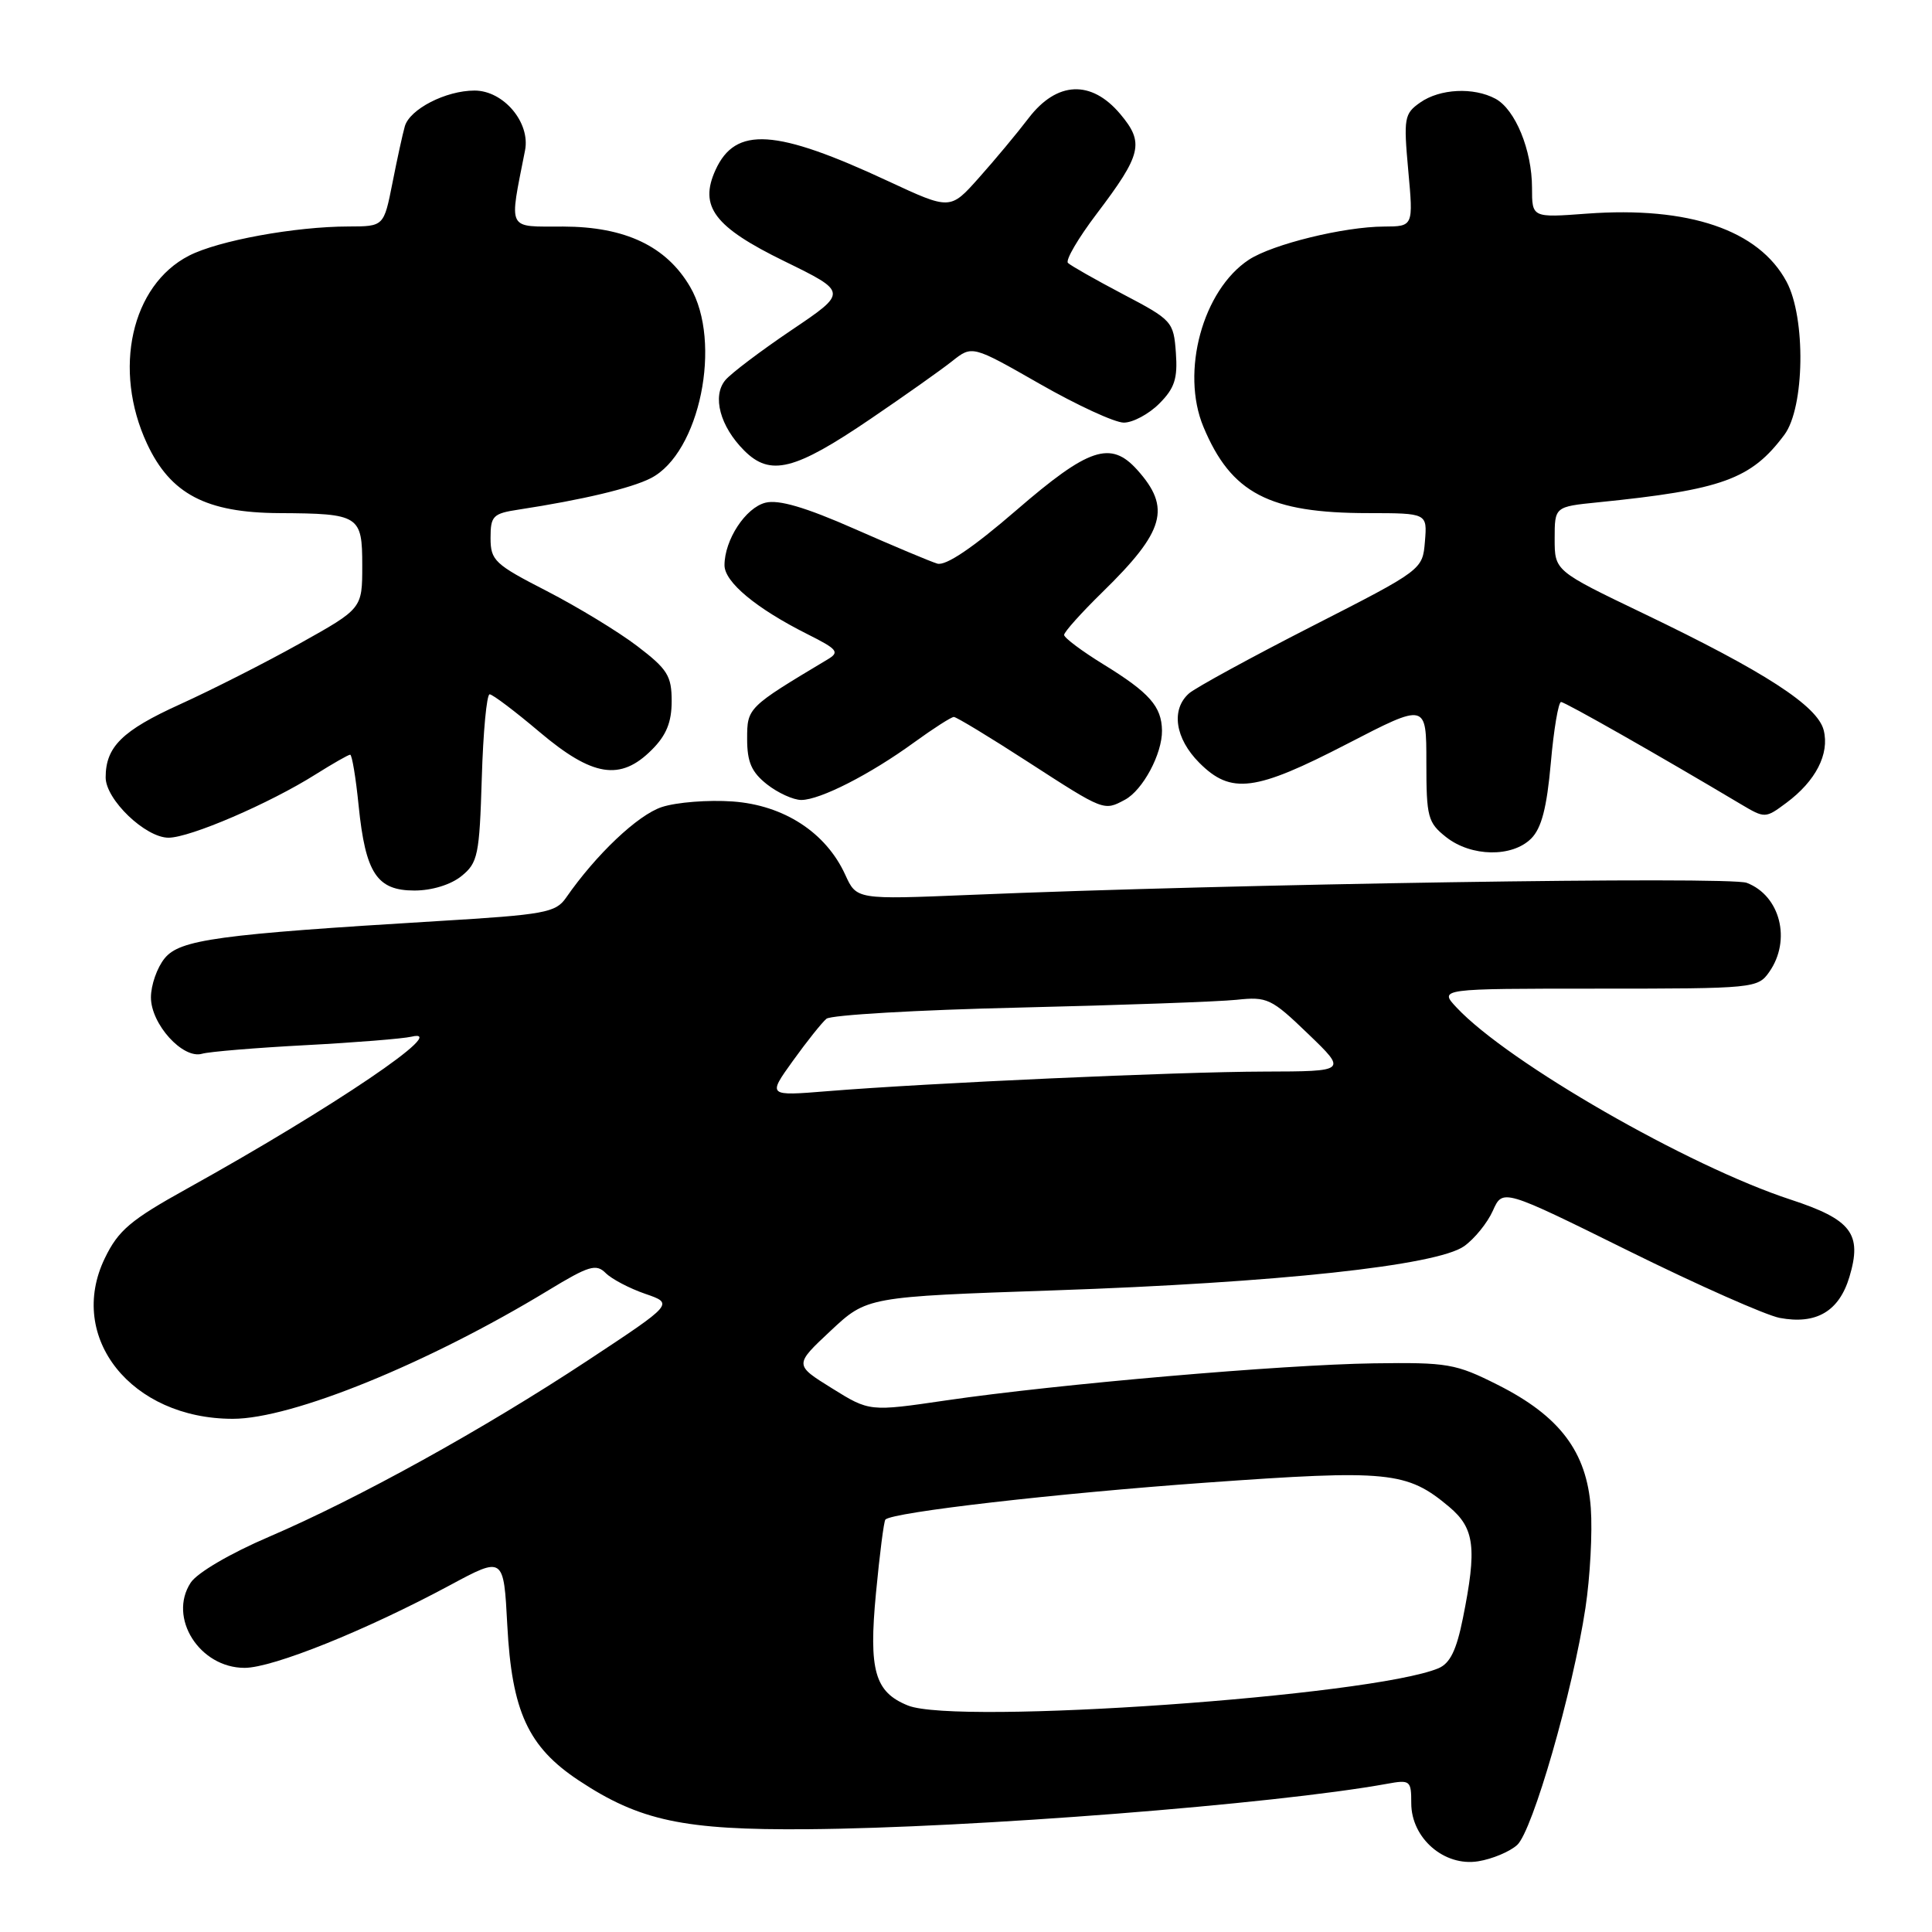 <?xml version="1.0" encoding="UTF-8" standalone="no"?>
<!DOCTYPE svg PUBLIC "-//W3C//DTD SVG 1.1//EN" "http://www.w3.org/Graphics/SVG/1.1/DTD/svg11.dtd" >
<svg xmlns="http://www.w3.org/2000/svg" xmlns:xlink="http://www.w3.org/1999/xlink" version="1.1" viewBox="0 0 256 256">
 <g >
 <path fill="currentColor"
d=" M 201.03 244.47 C 203.07 242.63 208.41 224.11 210.08 213.06 C 210.70 208.97 211.02 203.01 210.79 199.83 C 210.25 192.37 206.68 187.64 198.46 183.50 C 192.88 180.69 191.83 180.51 182.00 180.65 C 169.82 180.83 140.04 183.41 125.36 185.56 C 115.21 187.05 115.21 187.05 110.23 183.95 C 105.24 180.85 105.24 180.85 110.06 176.34 C 114.88 171.83 114.88 171.83 139.69 170.98 C 169.25 169.97 190.38 167.69 194.00 165.13 C 195.38 164.15 197.09 162.04 197.81 160.43 C 199.12 157.50 199.12 157.50 215.80 165.75 C 224.98 170.29 233.99 174.28 235.82 174.63 C 240.67 175.54 243.69 173.76 245.06 169.19 C 246.77 163.48 245.34 161.60 237.26 158.95 C 223.70 154.51 199.87 140.81 193.03 133.53 C 190.65 131.00 190.65 131.00 211.77 131.00 C 232.46 131.00 232.92 130.95 234.44 128.78 C 237.39 124.57 235.89 118.67 231.45 116.98 C 229.14 116.10 163.31 117.12 128.50 118.58 C 113.50 119.20 113.50 119.20 112.00 115.91 C 109.45 110.32 103.88 106.69 97.09 106.20 C 93.86 105.97 89.63 106.30 87.69 106.94 C 84.51 107.99 78.99 113.21 75.00 118.96 C 73.63 120.93 72.19 121.20 58.00 122.05 C 28.86 123.81 23.82 124.50 21.81 126.99 C 20.81 128.22 20.00 130.54 20.00 132.16 C 20.00 135.70 24.22 140.36 26.77 139.63 C 27.72 139.35 33.90 138.84 40.50 138.49 C 47.10 138.14 53.40 137.63 54.50 137.37 C 59.92 136.07 44.10 146.78 24.75 157.52 C 17.29 161.66 15.68 163.02 13.89 166.72 C 8.81 177.22 17.40 188.00 30.85 188.00 C 38.69 188.00 56.72 180.66 72.65 170.98 C 78.03 167.71 78.99 167.42 80.26 168.69 C 81.05 169.48 83.41 170.72 85.50 171.44 C 89.28 172.74 89.28 172.74 77.89 180.26 C 64.03 189.40 47.53 198.53 35.63 203.64 C 30.51 205.83 26.13 208.40 25.27 209.71 C 22.23 214.35 26.44 221.00 32.41 221.00 C 36.15 221.00 48.50 216.03 59.62 210.05 C 66.74 206.22 66.74 206.22 67.22 215.36 C 67.82 226.78 69.98 231.48 76.69 235.92 C 84.76 241.27 90.61 242.51 107.00 242.38 C 128.75 242.21 168.84 239.07 183.75 236.37 C 186.86 235.80 187.00 235.92 187.00 238.94 C 187.00 243.57 191.37 247.36 195.87 246.63 C 197.73 246.33 200.05 245.36 201.03 244.47 Z  M 61.14 116.09 C 63.32 114.33 63.53 113.33 63.84 103.09 C 64.02 96.99 64.49 92.00 64.88 92.00 C 65.27 92.00 68.25 94.25 71.50 97.00 C 78.52 102.93 82.21 103.52 86.36 99.36 C 88.29 97.44 89.00 95.70 89.00 92.91 C 89.00 89.55 88.45 88.67 84.45 85.62 C 81.95 83.71 76.55 80.43 72.46 78.32 C 65.54 74.77 65.01 74.27 65.00 71.30 C 65.00 68.36 65.31 68.04 68.75 67.52 C 77.17 66.23 83.65 64.69 86.24 63.36 C 92.72 60.04 95.74 45.33 91.44 38.00 C 88.29 32.62 82.85 30.04 74.64 30.02 C 67.07 30.00 67.45 30.74 69.57 19.93 C 70.30 16.24 66.72 12.00 62.88 12.00 C 59.08 12.00 54.29 14.46 53.64 16.74 C 53.36 17.71 52.62 21.09 52.00 24.25 C 50.86 30.00 50.86 30.00 46.18 30.01 C 39.10 30.02 28.92 31.88 25.04 33.88 C 17.40 37.80 14.91 48.97 19.48 58.79 C 22.59 65.46 27.31 67.94 37.00 67.99 C 47.62 68.05 48.00 68.29 48.00 74.94 C 48.00 80.64 48.00 80.64 39.75 85.25 C 35.21 87.79 28.05 91.42 23.84 93.33 C 16.19 96.80 14.00 98.96 14.00 103.01 C 14.00 105.95 19.27 111.00 22.33 111.00 C 25.18 111.00 35.72 106.46 41.82 102.61 C 44.10 101.18 46.16 100.00 46.40 100.00 C 46.64 100.00 47.15 103.04 47.52 106.75 C 48.43 115.71 49.94 118.00 54.91 118.00 C 57.23 118.00 59.73 117.23 61.14 116.09 Z  M 202.89 111.11 C 204.26 109.74 204.96 107.04 205.49 101.11 C 205.88 96.65 206.50 93.01 206.85 93.02 C 207.41 93.04 219.82 100.09 230.69 106.57 C 233.86 108.45 233.92 108.45 236.69 106.39 C 240.59 103.50 242.44 99.90 241.65 96.76 C 240.84 93.53 233.84 89.00 217.75 81.28 C 206.00 75.64 206.00 75.64 206.00 71.39 C 206.00 67.14 206.00 67.14 211.75 66.56 C 228.21 64.90 232.04 63.51 236.44 57.61 C 239.13 54.00 239.30 42.13 236.73 37.33 C 233.06 30.47 223.78 27.31 210.25 28.31 C 203.00 28.85 203.00 28.85 203.00 24.89 C 203.00 19.90 200.78 14.49 198.15 13.08 C 195.25 11.53 190.80 11.75 188.19 13.58 C 186.07 15.06 185.97 15.63 186.60 22.58 C 187.28 30.00 187.28 30.00 183.39 30.02 C 178.07 30.04 168.63 32.36 165.49 34.41 C 159.37 38.43 156.42 49.27 159.46 56.56 C 163.13 65.36 168.16 67.99 181.31 67.99 C 189.12 68.00 189.12 68.00 188.81 71.75 C 188.50 75.50 188.50 75.50 173.81 83.00 C 165.74 87.12 158.43 91.12 157.56 91.87 C 155.13 94.01 155.70 97.85 158.92 101.08 C 163.13 105.29 166.30 104.88 178.50 98.57 C 189.00 93.14 189.00 93.14 189.00 101.00 C 189.00 108.29 189.19 109.00 191.63 110.93 C 194.95 113.54 200.37 113.63 202.89 111.11 Z  M 149.06 105.97 C 151.43 104.70 154.01 99.88 153.97 96.80 C 153.92 93.61 152.32 91.79 146.24 88.05 C 143.36 86.28 141.00 84.51 141.00 84.13 C 141.00 83.74 143.29 81.19 146.08 78.46 C 154.34 70.39 155.22 67.30 150.68 62.25 C 147.17 58.35 144.26 59.32 134.68 67.60 C 128.87 72.62 125.30 75.02 124.19 74.68 C 123.26 74.40 118.32 72.32 113.21 70.07 C 106.72 67.21 103.17 66.17 101.43 66.61 C 98.79 67.27 96.00 71.54 96.00 74.90 C 96.00 77.13 100.20 80.62 106.99 84.03 C 111.02 86.05 111.29 86.41 109.64 87.39 C 99.05 93.73 99.00 93.78 99.00 97.91 C 99.00 100.98 99.58 102.31 101.63 103.93 C 103.08 105.07 105.13 106.00 106.17 106.00 C 108.66 106.00 115.32 102.60 121.13 98.37 C 123.68 96.52 126.05 95.00 126.39 95.00 C 126.73 95.00 131.17 97.69 136.25 100.98 C 146.33 107.50 146.26 107.47 149.06 105.97 Z  M 115.39 55.48 C 119.85 52.45 124.70 49.02 126.16 47.86 C 128.82 45.75 128.82 45.75 137.78 50.87 C 142.71 53.69 147.72 56.00 148.91 56.00 C 150.11 56.00 152.22 54.87 153.60 53.49 C 155.64 51.45 156.06 50.17 155.81 46.74 C 155.51 42.62 155.32 42.40 148.82 38.99 C 145.15 37.06 141.86 35.19 141.51 34.84 C 141.15 34.49 142.86 31.57 145.30 28.35 C 151.30 20.43 151.65 18.93 148.44 15.11 C 144.60 10.55 140.04 10.75 136.29 15.66 C 134.76 17.67 131.79 21.23 129.70 23.57 C 125.91 27.83 125.91 27.83 117.70 24.01 C 102.77 17.05 97.46 16.71 94.81 22.52 C 92.60 27.37 94.64 30.07 103.93 34.61 C 112.33 38.72 112.33 38.72 104.88 43.74 C 100.79 46.50 96.84 49.49 96.11 50.37 C 94.34 52.50 95.41 56.50 98.61 59.70 C 102.07 63.16 105.29 62.35 115.39 55.48 Z  M 120.31 225.99 C 115.91 224.22 115.09 221.36 116.07 211.10 C 116.56 205.93 117.12 201.55 117.32 201.35 C 118.29 200.37 139.97 197.88 159.78 196.46 C 184.04 194.72 186.42 194.96 192.03 199.67 C 195.40 202.51 195.72 205.10 193.84 214.43 C 192.99 218.67 192.14 220.41 190.59 221.06 C 181.71 224.74 126.79 228.60 120.31 225.99 Z  M 105.06 140.57 C 106.90 138.01 108.90 135.50 109.51 134.99 C 110.11 134.49 121.61 133.82 135.06 133.51 C 148.50 133.19 161.45 132.73 163.83 132.48 C 167.92 132.04 168.46 132.30 173.33 136.99 C 178.50 141.96 178.50 141.96 167.50 141.99 C 155.94 142.02 123.03 143.50 109.60 144.59 C 101.71 145.23 101.71 145.23 105.06 140.57 Z "/>
</g>
</svg>